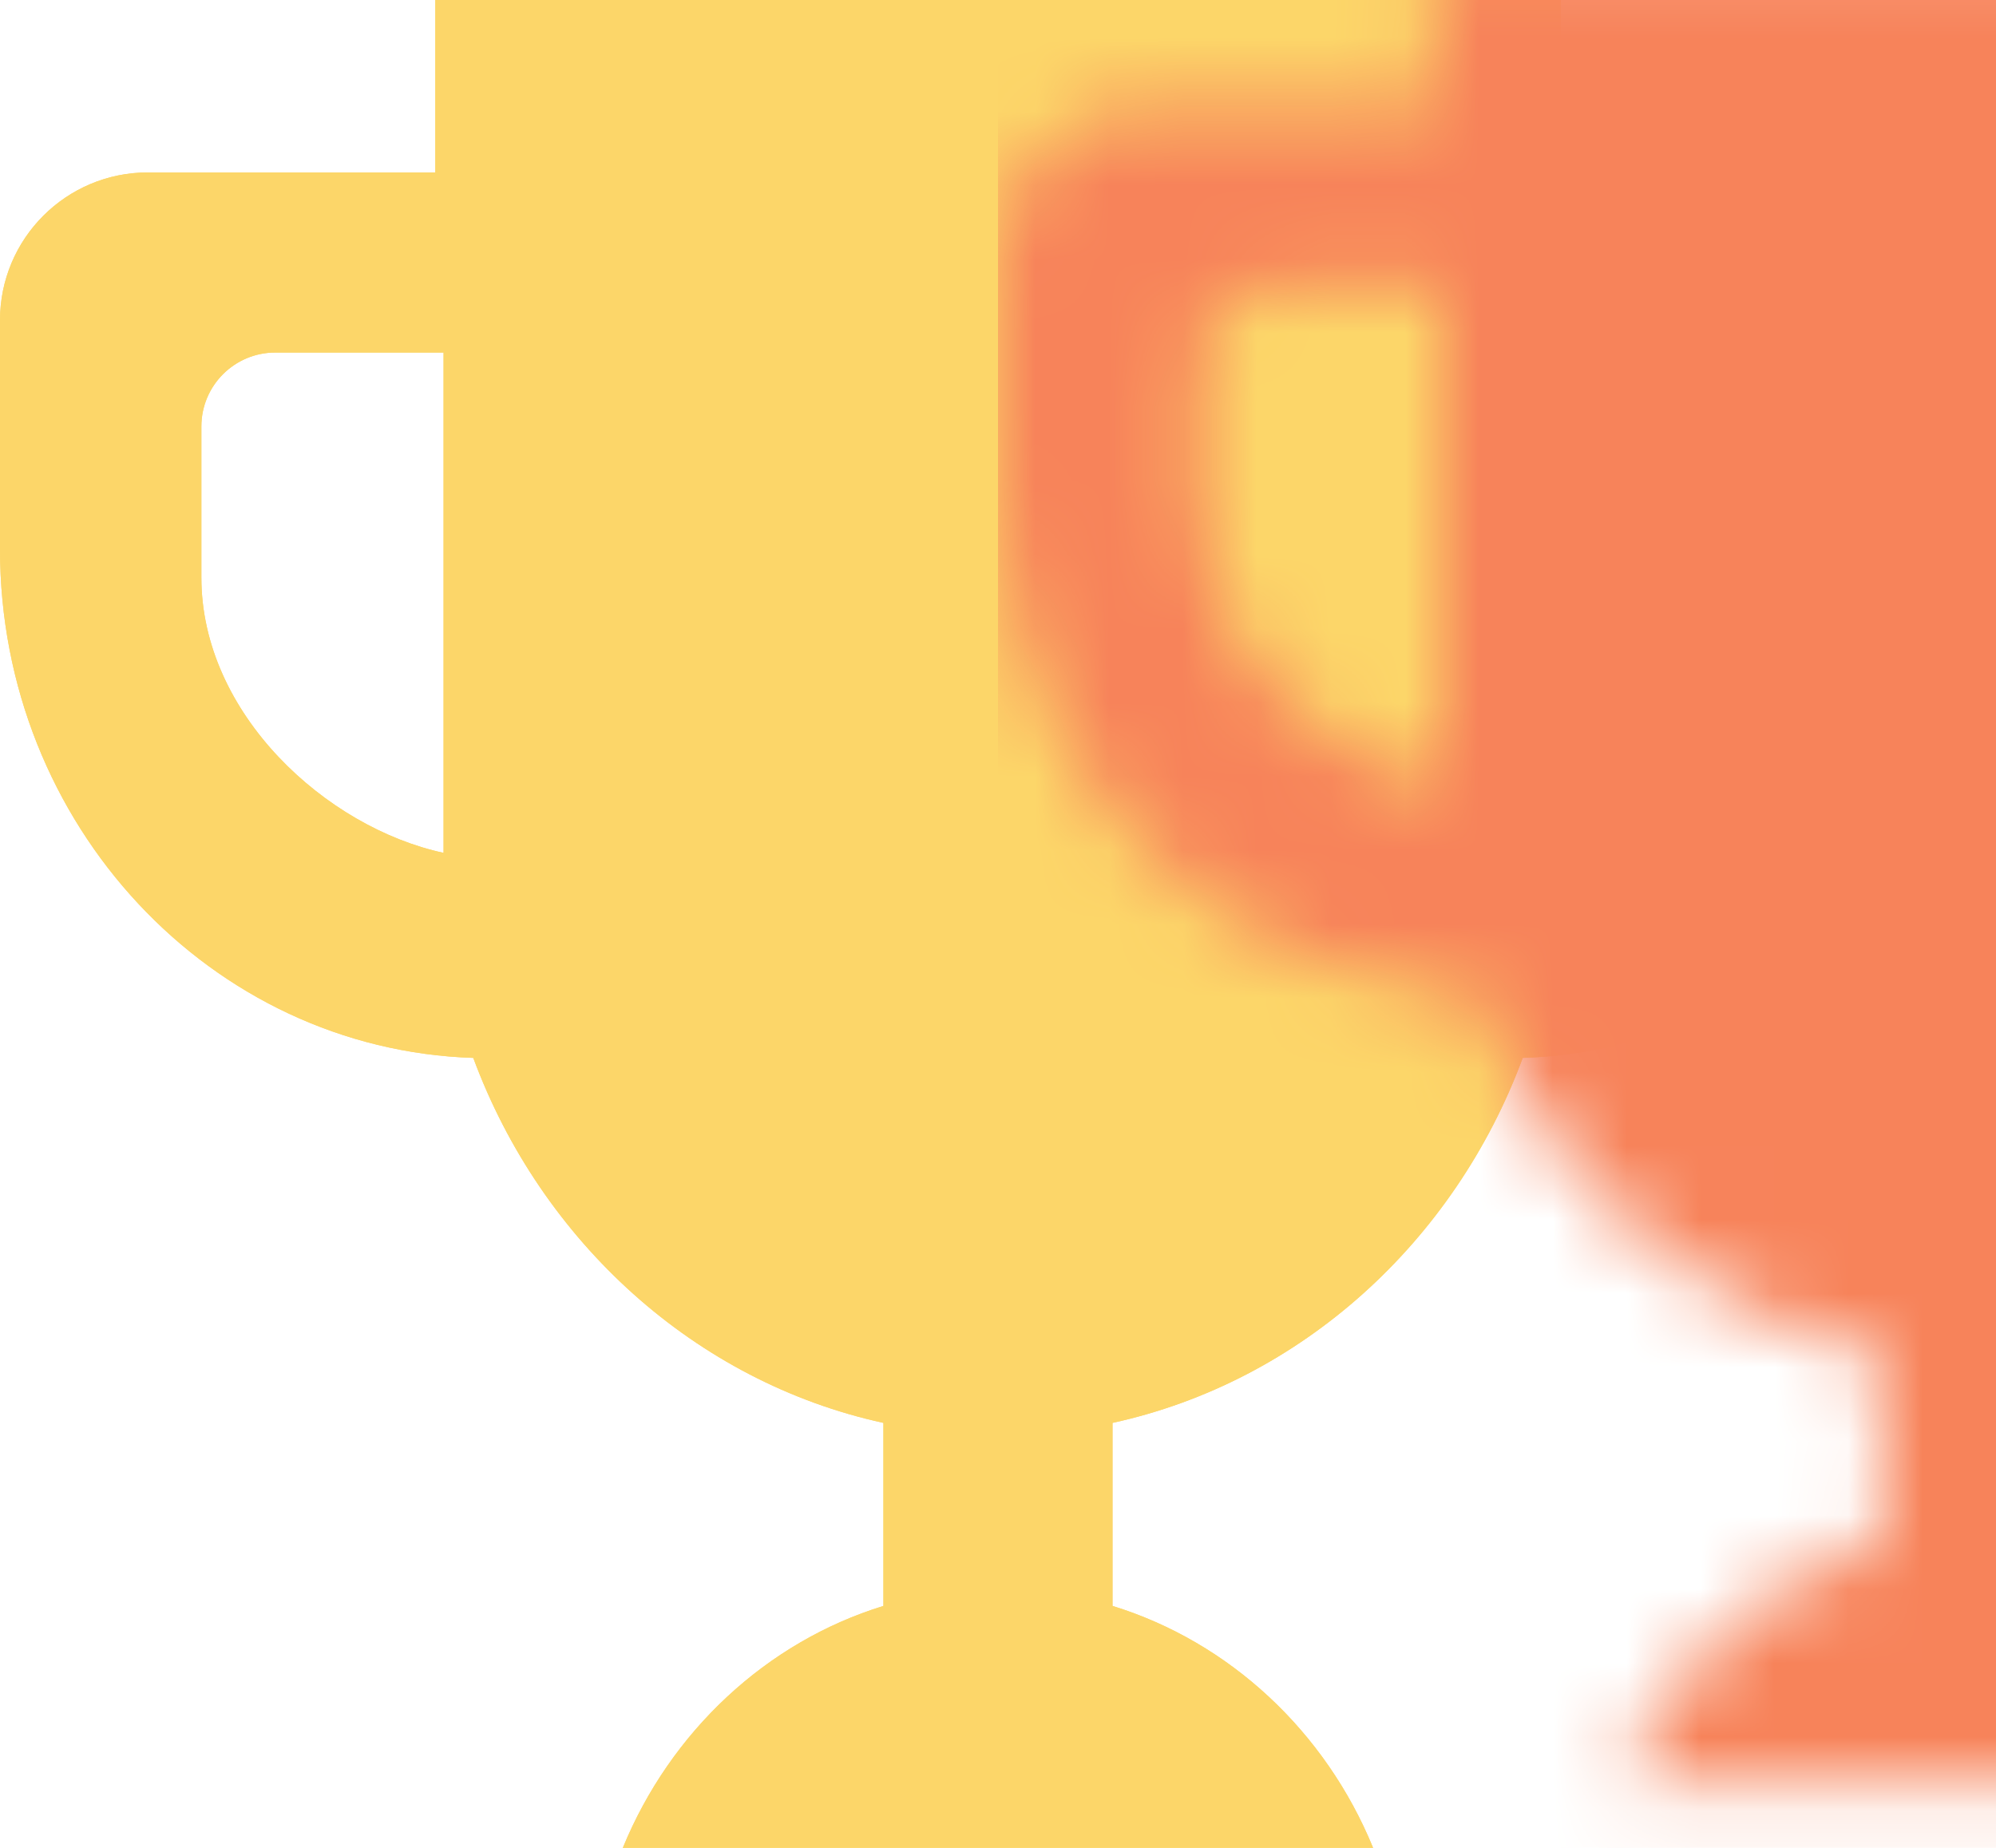 <?xml version="1.0" encoding="UTF-8"?>
<svg width="27px" height="25px" viewBox="0 0 27 25" version="1.1" xmlns="http://www.w3.org/2000/svg" xmlns:xlink="http://www.w3.org/1999/xlink">
    <!-- Generator: Sketch 61.2 (89653) - https://sketch.com -->
    <title>Group 19</title>
    <desc>Created with Sketch.</desc>
    <defs>
        <path d="M20.598,14.434 C24.146,14.319 27,11.28 27,7.55 L27,4.454 C27,3.35 26.105,2.454 25,2.454 L21.112,2.454 L21.112,2.454 L21.112,0.121 L5.888,0.121 L5.888,2.454 L2,2.454 C0.895,2.454 3.0881846e-16,3.35 0,4.454 L0,7.55 L0,7.55 C0,11.28 2.854,14.319 6.402,14.434 C7.322,16.92 9.405,18.816 11.95,19.372 L11.95,21.848 C10.363,22.337 9.068,23.552 8.425,25.121 L18.574,25.121 C17.931,23.55 16.636,22.337 15.049,21.848 L15.049,19.372 C17.597,18.816 19.678,16.922 20.598,14.434 Z M3.724,4.891 L6,4.891 L6,4.891 L6,11.66 C4.411,11.318 2.724,9.778 2.724,7.935 L2.724,5.891 C2.724,5.338 3.172,4.891 3.724,4.891 Z M23.376,4.891 L21.1,4.891 L21.1,4.891 L21.1,11.66 C22.689,11.318 24.376,9.778 24.376,7.935 L24.376,5.891 C24.376,5.338 23.928,4.891 23.376,4.891 Z" id="path-1"></path>
    </defs>
    <g id="Page-1" stroke="none" stroke-width="1" fill="none" fill-rule="evenodd">
        <g id="Mobile-Courses-Teacher" transform="translate(-321, -403)">
            <g id="Group-8-Copy-10" transform="translate(5, 110)">
                <g id="Group-2" transform="translate(18, 292)">
                    <g id="Group-25" transform="translate(88, 0)">
                        <g id="Group-23-Copy">
                            <g id="Group-21">
                                <g id="Group-18" transform="translate(210, 0)">
                                    <g id="Group-19">
                                        <g id="Group">
                                            <path d="M20.598,15.312 C24.146,15.198 27,12.159 27,8.429 L27,5.333 C27,4.229 26.105,3.333 25,3.333 L21.112,3.333 L21.112,3.333 L21.112,1 L5.888,1 L5.888,3.333 L2,3.333 C0.895,3.333 3.0881846e-16,4.229 0,5.333 L0,8.429 L0,8.429 C0,12.158 2.854,15.198 6.402,15.312 C7.322,17.799 9.405,19.695 11.95,20.25 L11.95,22.727 C10.363,23.216 9.068,24.43 8.425,26 L18.574,26 C17.931,24.429 16.636,23.216 15.049,22.727 L15.049,20.25 C17.597,19.695 19.678,17.8 20.598,15.312 Z M3.724,5.769 L6,5.769 L6,5.769 L6,12.538 C4.411,12.196 2.724,10.657 2.724,8.813 L2.724,6.769 C2.724,6.217 3.172,5.769 3.724,5.769 Z M23.376,5.769 L21.1,5.769 L21.1,5.769 L21.1,12.538 C22.689,12.196 24.376,10.657 24.376,8.813 L24.376,6.769 C24.376,6.217 23.928,5.769 23.376,5.769 Z" id="Fill-1" fill="#FCD669"></path>
                                            <g id="Rectangle" transform="translate(0, 0.879)">
                                                <mask id="mask-2" fill="white">
                                                    <use xlink:href="#path-1"></use>
                                                </mask>
                                                <use id="Mask" fill="#FCD669" xlink:href="#path-1"></use>
                                                <rect fill="#F7835A" mask="url(#mask-2)" transform="translate(21.5, 12.121) rotate(-360) translate(-21.5, -12.121) " x="13.5" y="-0.879" width="16" height="26"></rect>
                                            </g>
                                        </g>
                                    </g>
                                </g>
                            </g>
                        </g>
                    </g>
                </g>
            </g>
        </g>
    </g>
</svg>